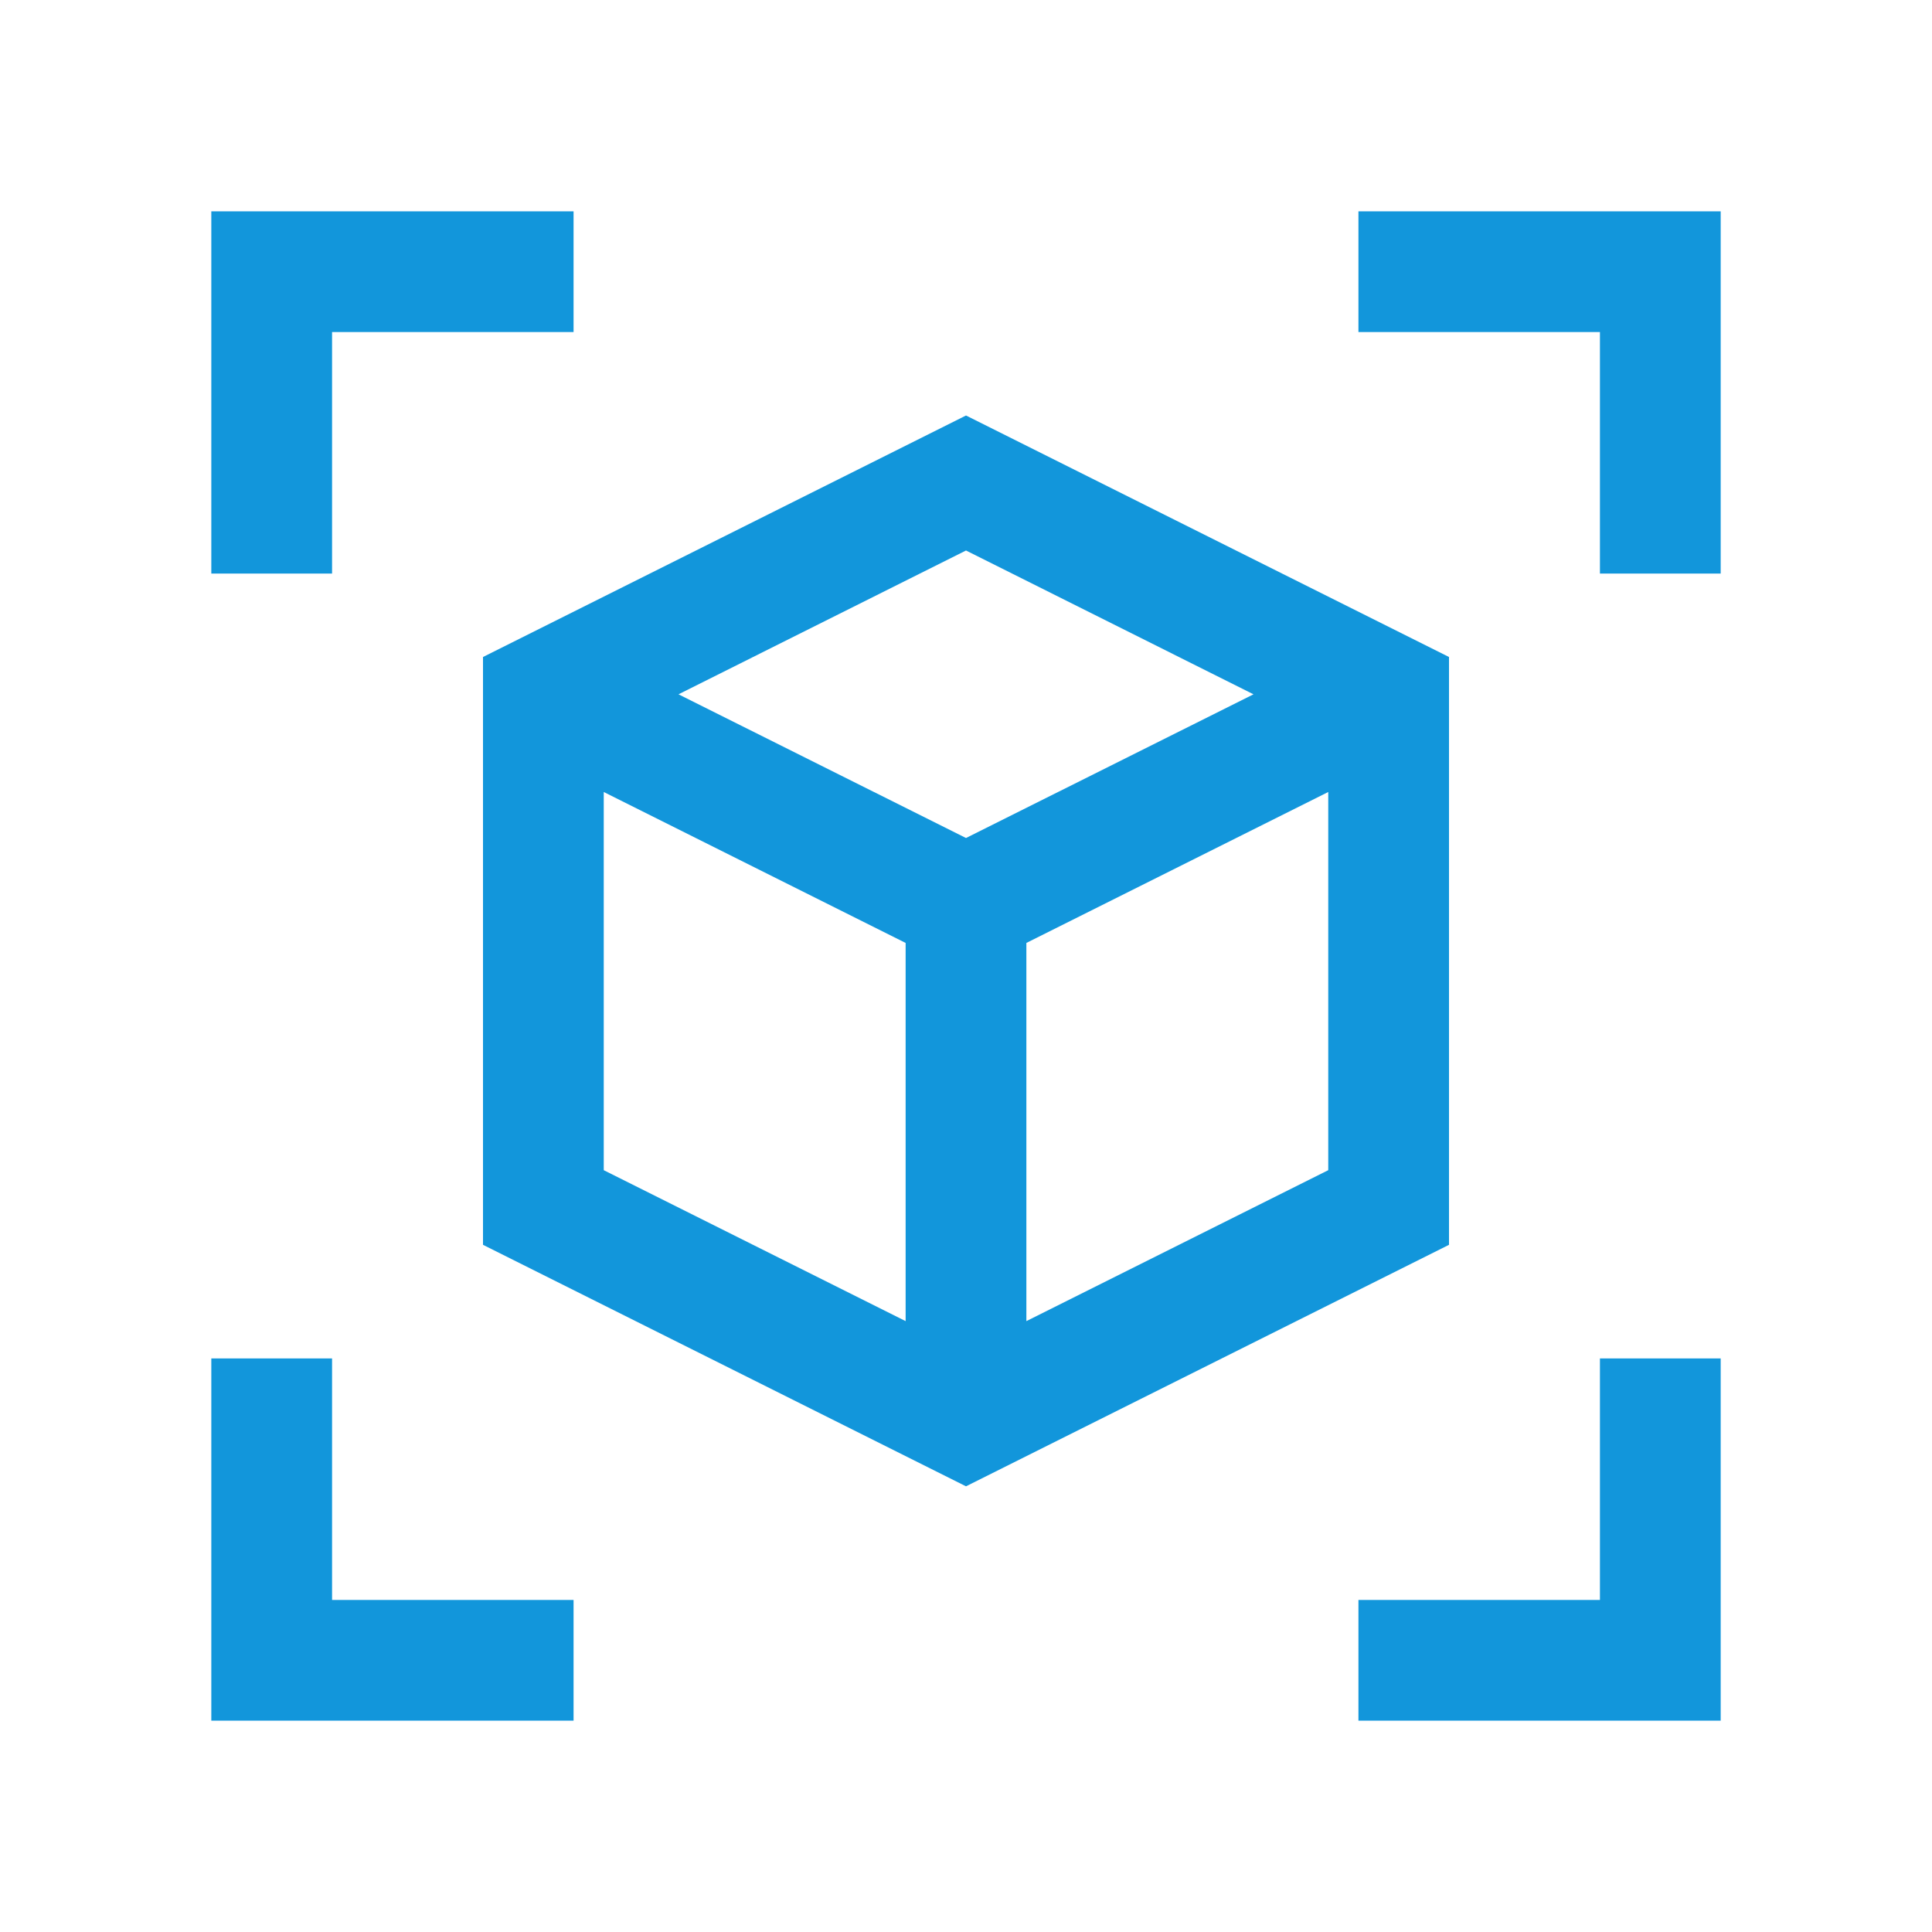 <?xml version="1.0" standalone="no"?><!DOCTYPE svg PUBLIC "-//W3C//DTD SVG 1.1//EN" "http://www.w3.org/Graphics/SVG/1.1/DTD/svg11.dtd"><svg t="1740453765942" class="icon" viewBox="0 0 1024 1024" version="1.1" xmlns="http://www.w3.org/2000/svg" p-id="134810" xmlns:xlink="http://www.w3.org/1999/xlink" width="128" height="128"><path d="M176 720v128h128v64h-192v-192h64z m736 0v192h-192v-64h128v-128h64zM256 348.224l256-128 256 128v311.552l-256 128-256-128V348.224z m64 71.552v200.448l160 80V499.776L320 419.776z m384 0l-160 80v200.448l160-80V419.776z m-192-128L359.616 368 512 444.16l152.384-76.16L512 291.776zM304 112v64h-128v128h-64v-192h192z m608 0v192h-64v-128h-128v-64h192z" fill="#1296db" p-id="134811"></path></svg>